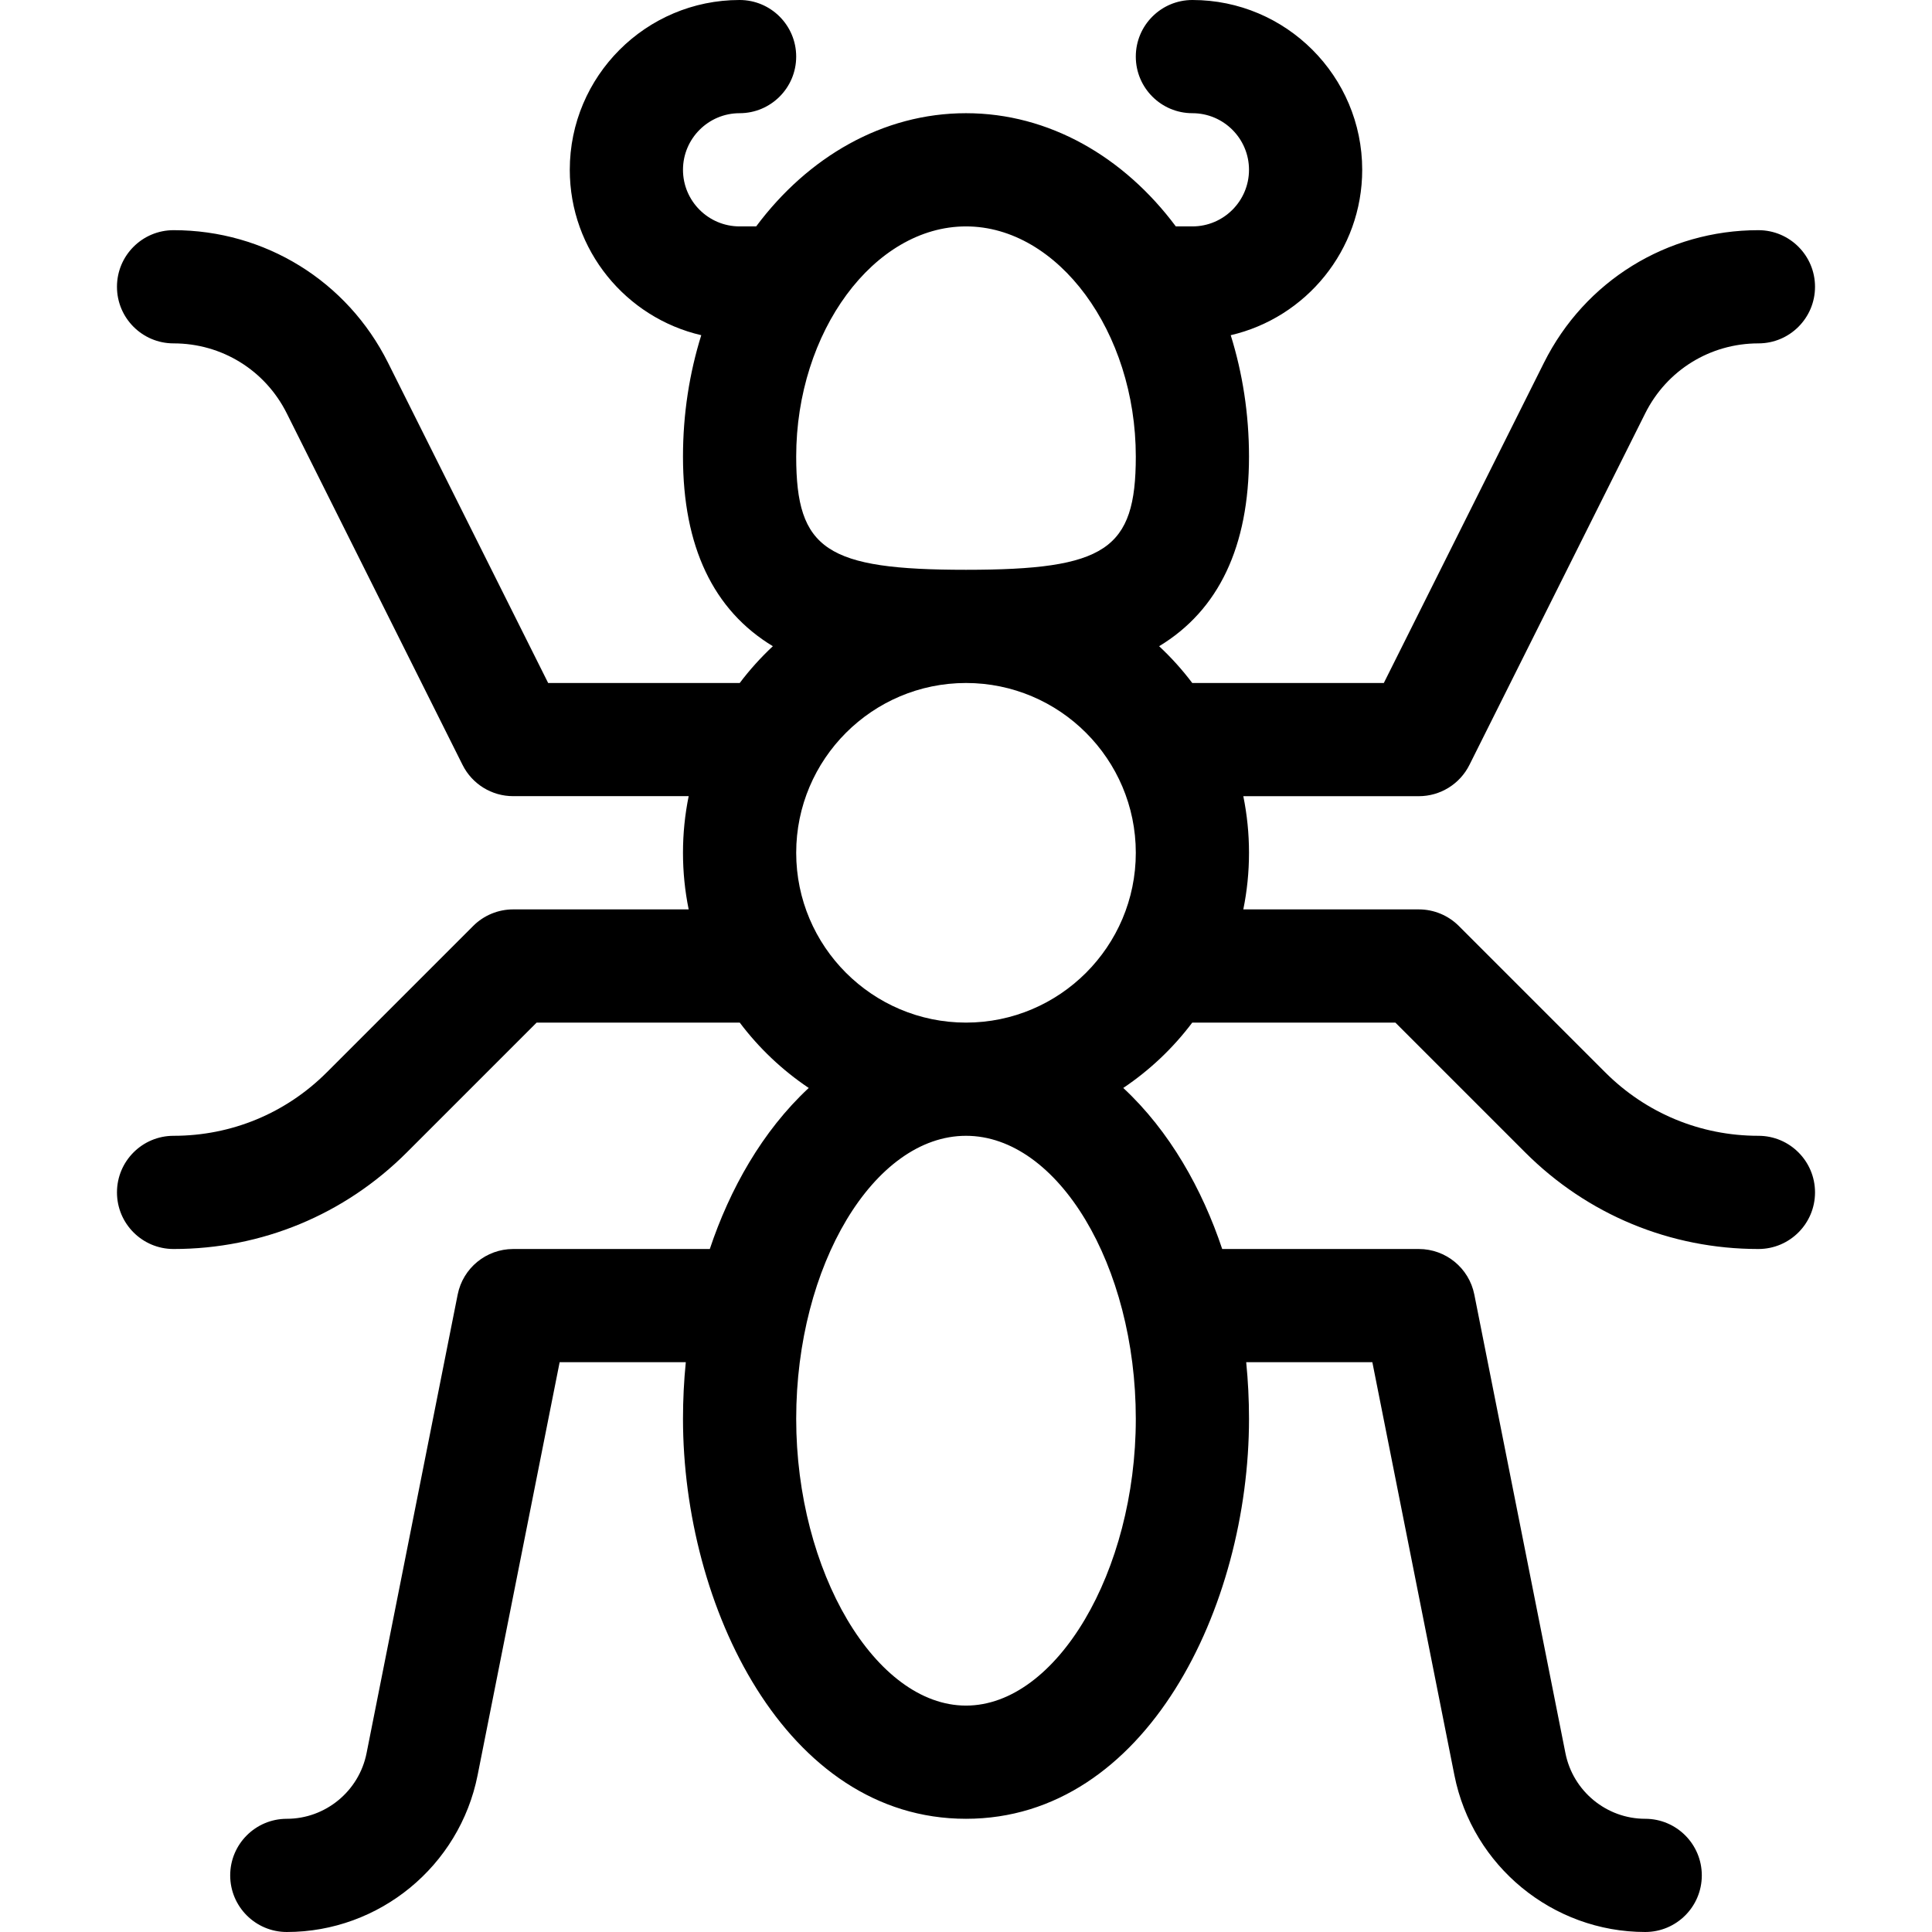 <svg id="Capa_1" enable-background="new 0 0 512 512" height="512" viewBox="0 0 512 512" width="512" xmlns="http://www.w3.org/2000/svg"><g><path d="m125.394 245.393-38.788 38.787c-10.846 10.847-25.266 16.82-40.606 16.82-8.284 0-15 6.716-15 15s6.716 15 15 15c23.353 0 45.308-9.094 61.819-25.606l34.394-34.394h53.828c5.075 6.746 11.261 12.609 18.283 17.32-12.317 11.452-20.933 26.853-26.218 42.68h-52.106c-7.157 0-13.317 5.057-14.713 12.077l-24.143 121.529c-2.003 10.079-10.893 17.394-21.137 17.394-8.284 0-15.003 6.716-15.003 15s6.719 15 15.003 15c24.513 0 45.777-17.473 50.562-41.547l21.745-109.463h33.432c-.495 4.94-.746 9.95-.746 15.01 0 49.539 27.082 106 75 106 47.792 0 75-56.258 75-106 0-5.06-.251-10.07-.745-15h33.432l21.746 109.453c4.783 24.074 26.046 41.547 50.567 41.547 8.284 0 14.996-6.716 14.996-15s-6.719-15-15.003-15c-10.244 0-19.134-7.315-21.136-17.393l-24.145-121.53c-1.395-7.02-7.555-12.077-14.712-12.077h-52.105c-5.284-15.824-13.9-31.227-26.218-42.68 7.022-4.711 13.207-10.574 18.283-17.32h53.828l34.394 34.393c16.51 16.513 38.465 25.607 61.818 25.607 8.284 0 15-6.716 15-15s-6.716-15-15-15c-15.34 0-29.76-5.973-40.606-16.82l-38.787-38.787c-2.813-2.813-6.628-4.393-10.607-4.393h-46.509c.988-4.848 1.509-9.864 1.509-15s-.521-10.152-1.509-15h46.509c5.682 0 10.876-3.21 13.416-8.292l46.585-93.168c5.717-11.436 17.212-18.54 29.999-18.54 8.284 0 15-6.716 15-15s-6.716-15-15-15c-24.224 0-46.001 13.459-56.832 35.125l-42.439 84.875h-50.77c-2.635-3.503-5.579-6.758-8.775-9.747 15.789-9.543 23.816-26.424 23.816-50.253 0-11.321-1.718-22.163-4.845-32.17 19.937-4.618 34.845-22.51 34.845-43.83 0-24.813-20.187-45-45-45-8.284 0-15 6.716-15 15s6.716 15 15 15c8.271 0 15 6.729 15 15s-6.729 15-15 15h-4.394c-13.733-18.413-33.575-30-55.606-30s-41.873 11.587-55.606 30h-4.394c-8.271 0-15-6.729-15-15s6.729-15 15-15c8.284 0 15-6.716 15-15s-6.716-15-15-15c-24.813 0-45 20.187-45 45 0 21.32 14.908 39.212 34.845 43.83-3.127 10.007-4.845 20.849-4.845 32.17 0 23.829 8.027 40.71 23.816 50.253-3.196 2.99-6.139 6.245-8.775 9.747h-50.77l-42.438-84.875c-10.832-21.666-32.609-35.125-56.833-35.125-8.284 0-15 6.716-15 15s6.716 15 15 15c12.787 0 24.282 7.104 30 18.541l46.584 93.167c2.54 5.082 7.734 8.292 13.416 8.282h46.509c-.988 4.858-1.509 9.874-1.509 15.01s.521 10.152 1.509 15h-46.509c-3.979 0-7.794 1.58-10.606 4.393zm175.606 130.607c0 40.486-21.028 76-45 76s-45-35.514-45-76c0-40.654 20.607-75 45-75s45 34.346 45 75zm-45-316c24.393 0 45 27.935 45 61 0 24.673-7.99 30-45 30s-45-5.327-45-30c0-33.065 20.607-61 45-61zm0 121c24.813 0 45 20.187 45 45s-20.187 45-45 45-45-20.187-45-45 20.187-45 45-45z"/></g></svg>